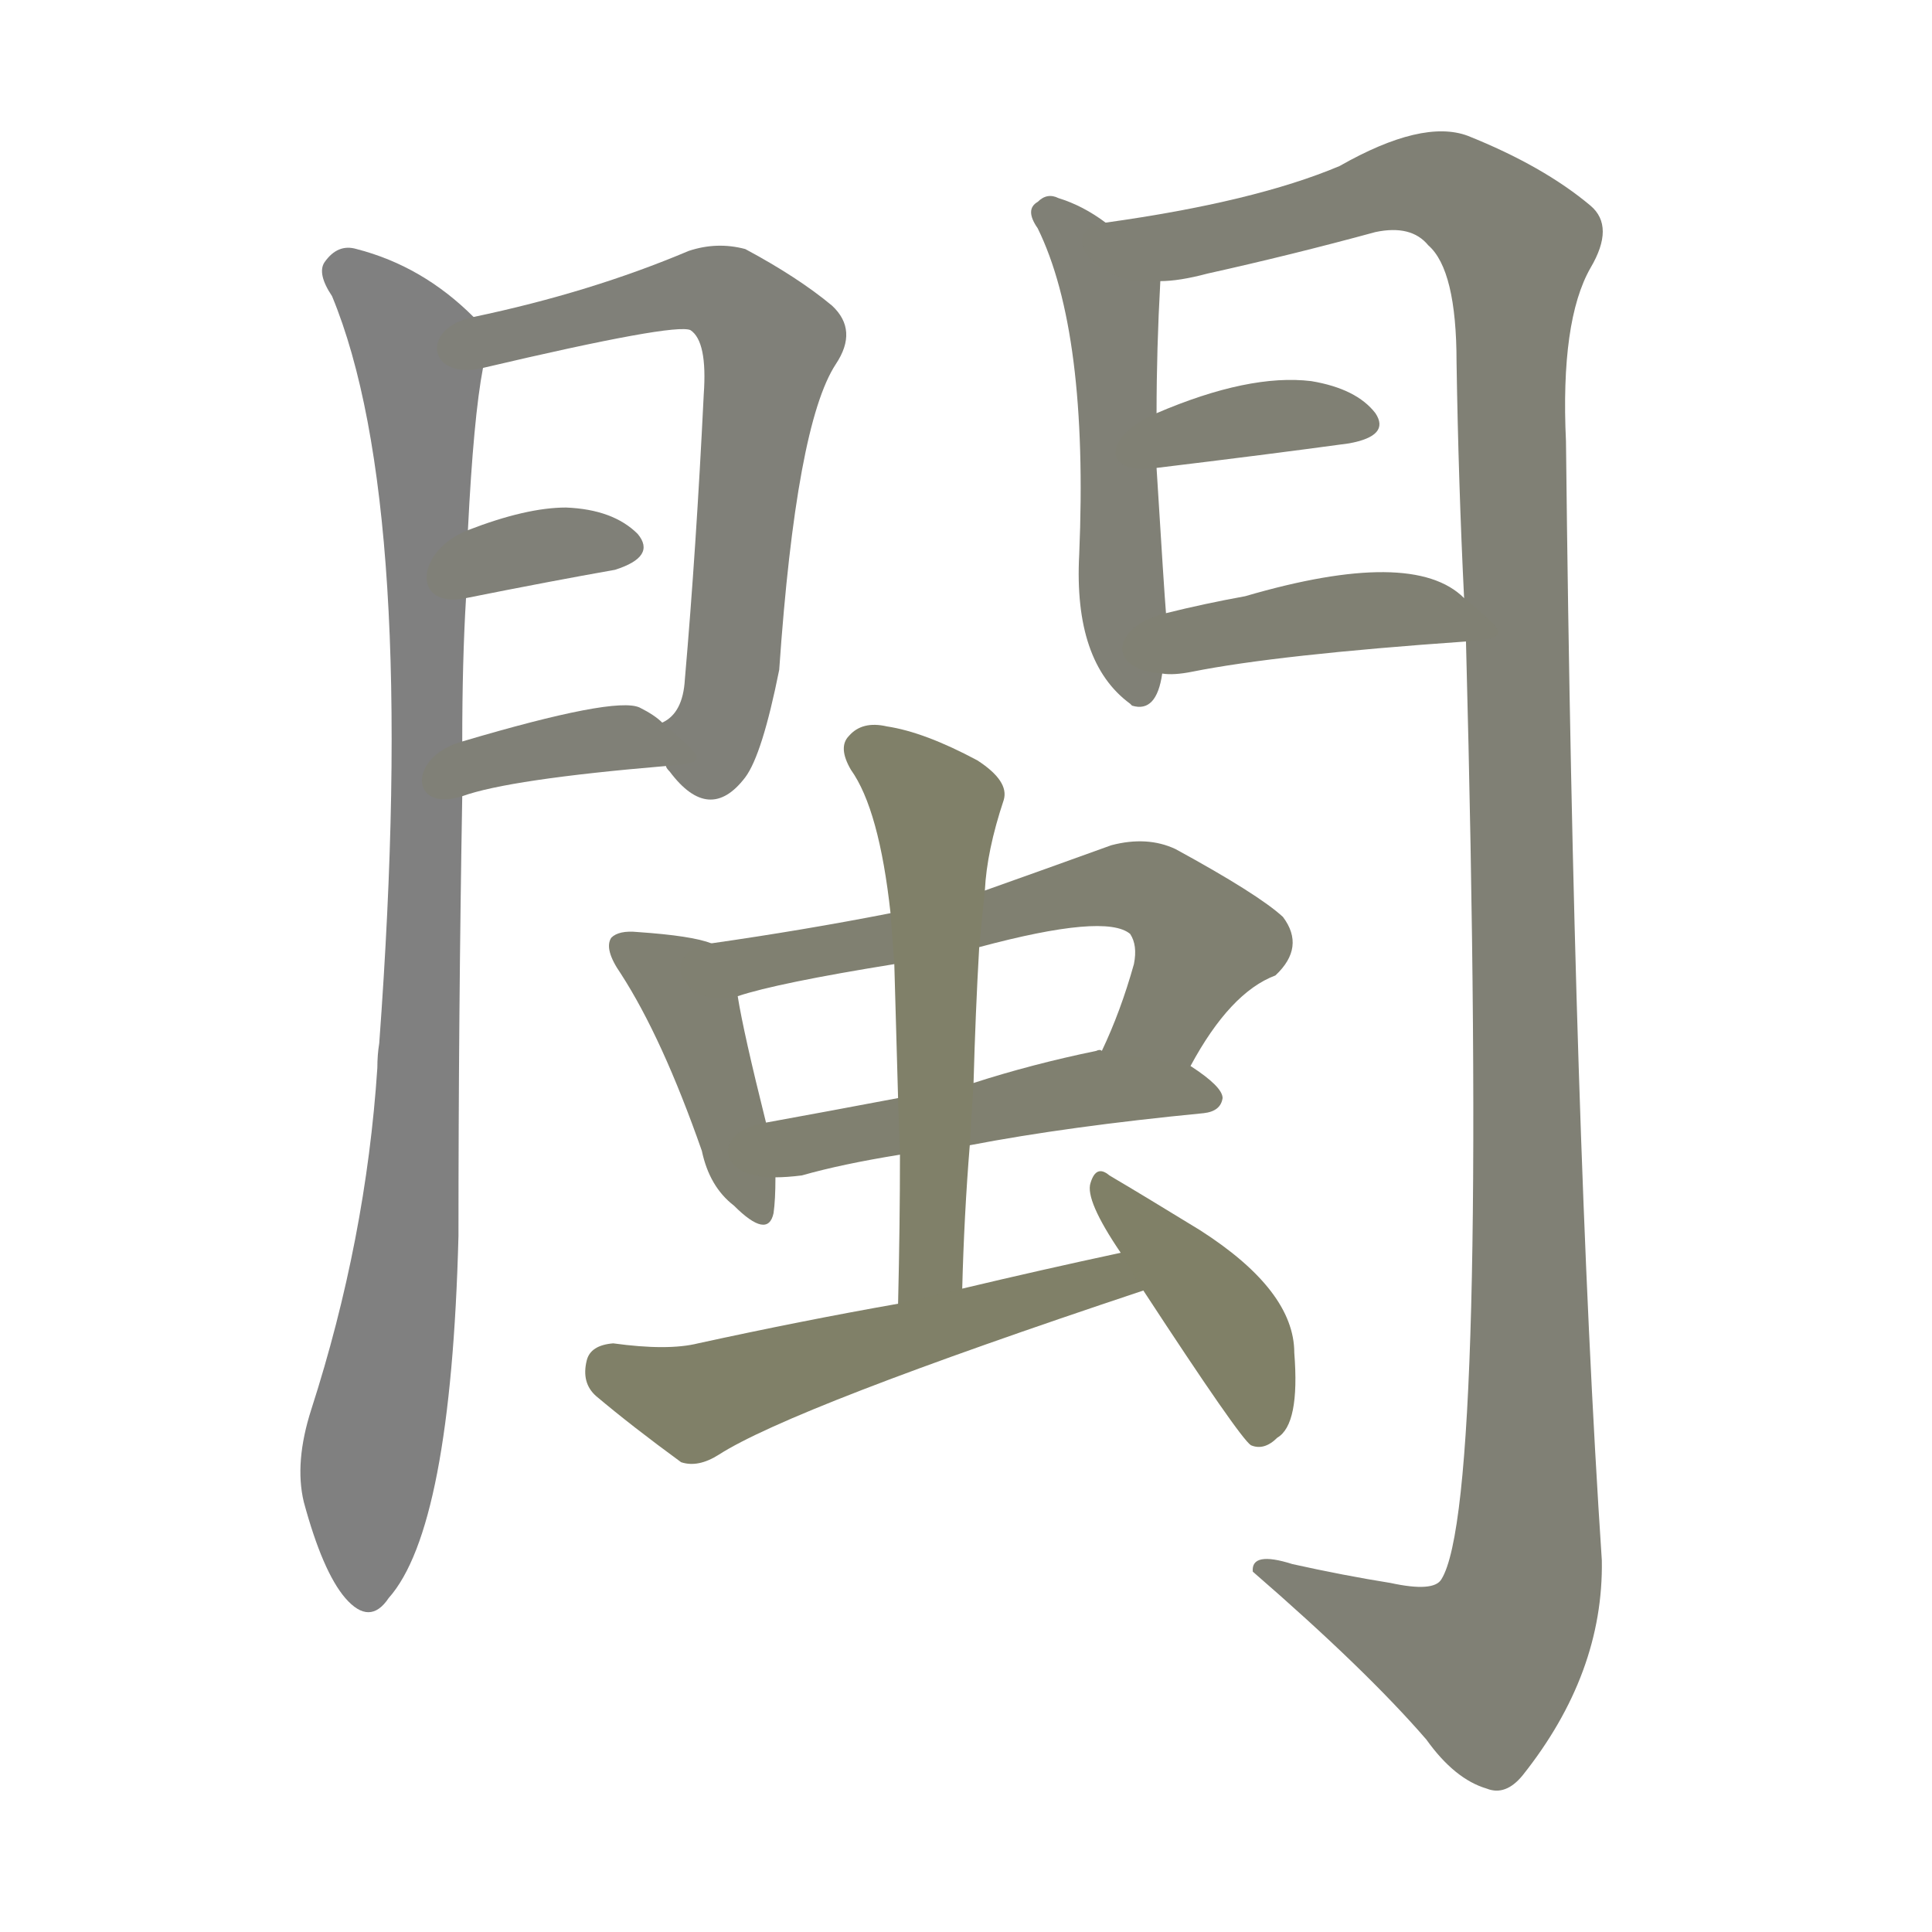 <svg version="1.1" viewBox="0 0 1024 1024" xmlns="http://www.w3.org/2000/svg">
  
  <g transform="scale(1, -1) translate(0, -900)">
    <style type="text/css">
        .stroke1 {fill: #808080;}
        .stroke2 {fill: #808079;}
        .stroke3 {fill: #808078;}
        .stroke4 {fill: #808077;}
        .stroke5 {fill: #808076;}
        .stroke6 {fill: #808075;}
        .stroke7 {fill: #808074;}
        .stroke8 {fill: #808073;}
        .stroke9 {fill: #808072;}
        .stroke10 {fill: #808071;}
        .stroke11 {fill: #808070;}
        .stroke12 {fill: #808069;}
        .stroke13 {fill: #808068;}
        .stroke14 {fill: #808067;}
        .stroke15 {fill: #808066;}
        .stroke16 {fill: #808065;}
        .stroke17 {fill: #808064;}
        .stroke18 {fill: #808063;}
        .stroke19 {fill: #808062;}
        .stroke20 {fill: #808061;}
        text {
            font-family: Helvetica;
            font-size: 50px;
            fill: #808060;
            paint-order: stroke;
            stroke: #000000;
            stroke-width: 4px;
            stroke-linecap: butt;
            stroke-linejoin: miter;
            font-weight: 800;
        }
    </style>

    <path d="M 251 732 Q 224 759 189 768 Q 179 771 172 761 Q 168 755 176 743 Q 222 632 201 347 Q 200 341 200 334 Q 194 243 165 153 Q 156 125 161 104 Q 171 67 183 53 Q 196 38 206 53 Q 239 90 243 245 Q 243 362 245 478 L 245 507 Q 245 550 247 583 L 248 619 Q 251 679 256 705 C 259 725 259 725 251 732 Z" class="stroke1"/>
    <path d="M 353 494 Q 353 493 355 491 Q 376 463 395 488 Q 404 500 413 545 Q 422 675 443 707 Q 455 725 441 738 Q 423 753 395 768 Q 380 772 365 767 Q 313 745 251 732 C 222 726 227 698 256 705 Q 358 729 366 725 Q 375 719 373 691 Q 369 609 363 540 Q 362 522 351 517 C 342 508 342 508 353 494 Z" class="stroke2"/>
    <path d="M 247 583 Q 292 592 326 598 Q 348 605 338 617 Q 325 630 300 631 Q 279 631 248 619 C 220 608 218 577 247 583 Z" class="stroke3"/>
    <path d="M 245 478 Q 270 487 353 494 C 376 496 374 497 351 517 Q 347 521 339 525 Q 326 531 245 507 C 216 499 217 469 245 478 Z" class="stroke4"/>
    <path d="M 586 782 Q 574 791 561 795 Q 555 798 550 793 Q 543 789 550 779 Q 577 724 572 606 Q 569 549 599 527 L 600 526 Q 613 522 616 543 L 618 575 Q 617 587 613 652 L 613 681 Q 613 715 615 751 C 616 762 611 765 586 782 Z" class="stroke5"/>
    <path d="M 777 560 Q 789 103 764 63 Q 760 56 737 61 Q 712 65 685 71 Q 663 78 664 67 Q 724 15 756 -22 Q 771 -43 788 -48 Q 798 -52 807 -41 Q 850 13 849 73 Q 834 299 830 666 Q 827 730 843 758 Q 856 780 843 791 Q 818 812 778 828 Q 754 837 710 812 Q 665 793 586 782 C 556 777 585 746 615 751 Q 625 751 640 755 Q 685 765 729 777 Q 748 781 757 770 Q 772 757 772 708 Q 773 644 776 583 L 777 560 Z" class="stroke6"/>
    <path d="M 613 652 Q 671 659 715 665 Q 737 669 729 681 Q 719 694 695 698 Q 662 702 613 681 C 585 669 583 648 613 652 Z" class="stroke7"/>
    <path d="M 616 543 Q 622 542 632 544 Q 677 553 777 560 C 801 562 799 564 776 583 Q 749 610 660 584 Q 638 580 618 575 C 589 568 586 545 616 543 Z" class="stroke8"/>
    <path d="M 377 400 Q 367 404 338 406 Q 328 407 324 403 Q 320 397 329 384 Q 351 350 372 290 Q 376 271 389 261 Q 407 243 410 257 Q 411 264 411 276 L 406 305 Q 394 353 391 372 C 387 397 387 397 377 400 Z" class="stroke9"/>
    <path d="M 631 335 Q 652 374 676 383 Q 692 398 680 414 Q 667 426 623 450 Q 608 457 589 452 Q 553 439 522 428 L 472 416 Q 426 407 377 400 C 347 396 362 364 391 372 Q 412 379 474 389 L 519 398 Q 586 416 599 405 Q 603 399 601 389 Q 594 364 584 343 C 572 316 616 309 631 335 Z" class="stroke10"/>
    <path d="M 514 293 Q 566 303 638 310 Q 647 311 648 318 Q 648 324 631 335 L 584 343 Q 583 344 581 343 Q 547 336 516 326 L 476 318 Q 439 311 406 305 C 376 300 381 275 411 276 Q 417 276 425 277 Q 446 283 477 288 L 514 293 Z" class="stroke11"/>
    <path d="M 510 217 Q 511 256 514 293 L 516 326 Q 517 363 519 398 L 522 428 Q 523 449 532 476 Q 535 486 518 497 Q 490 512 470 515 Q 457 518 450 510 Q 444 504 451 492 Q 466 471 472 416 L 474 389 Q 475 355 476 318 L 477 288 Q 477 251 476 209 C 475 179 509 187 510 217 Z" class="stroke12"/>
    <path d="M 594 236 Q 552 227 510 217 L 476 209 Q 425 200 370 188 Q 354 184 325 188 Q 313 187 311 179 Q 308 167 316 160 Q 335 144 361 125 Q 370 122 381 129 Q 420 154 606 216 C 634 226 623 242 594 236 Z" class="stroke13"/>
    <path d="M 606 216 Q 657 138 663 134 Q 670 131 677 138 Q 689 145 686 183 Q 686 216 636 248 Q 605 267 588 277 Q 581 283 578 273 Q 575 264 594 236 L 606 216 Z" class="stroke14"/>
    
    
    
    
    
    
    
    
    
    
    
    
    
    </g>
</svg>
